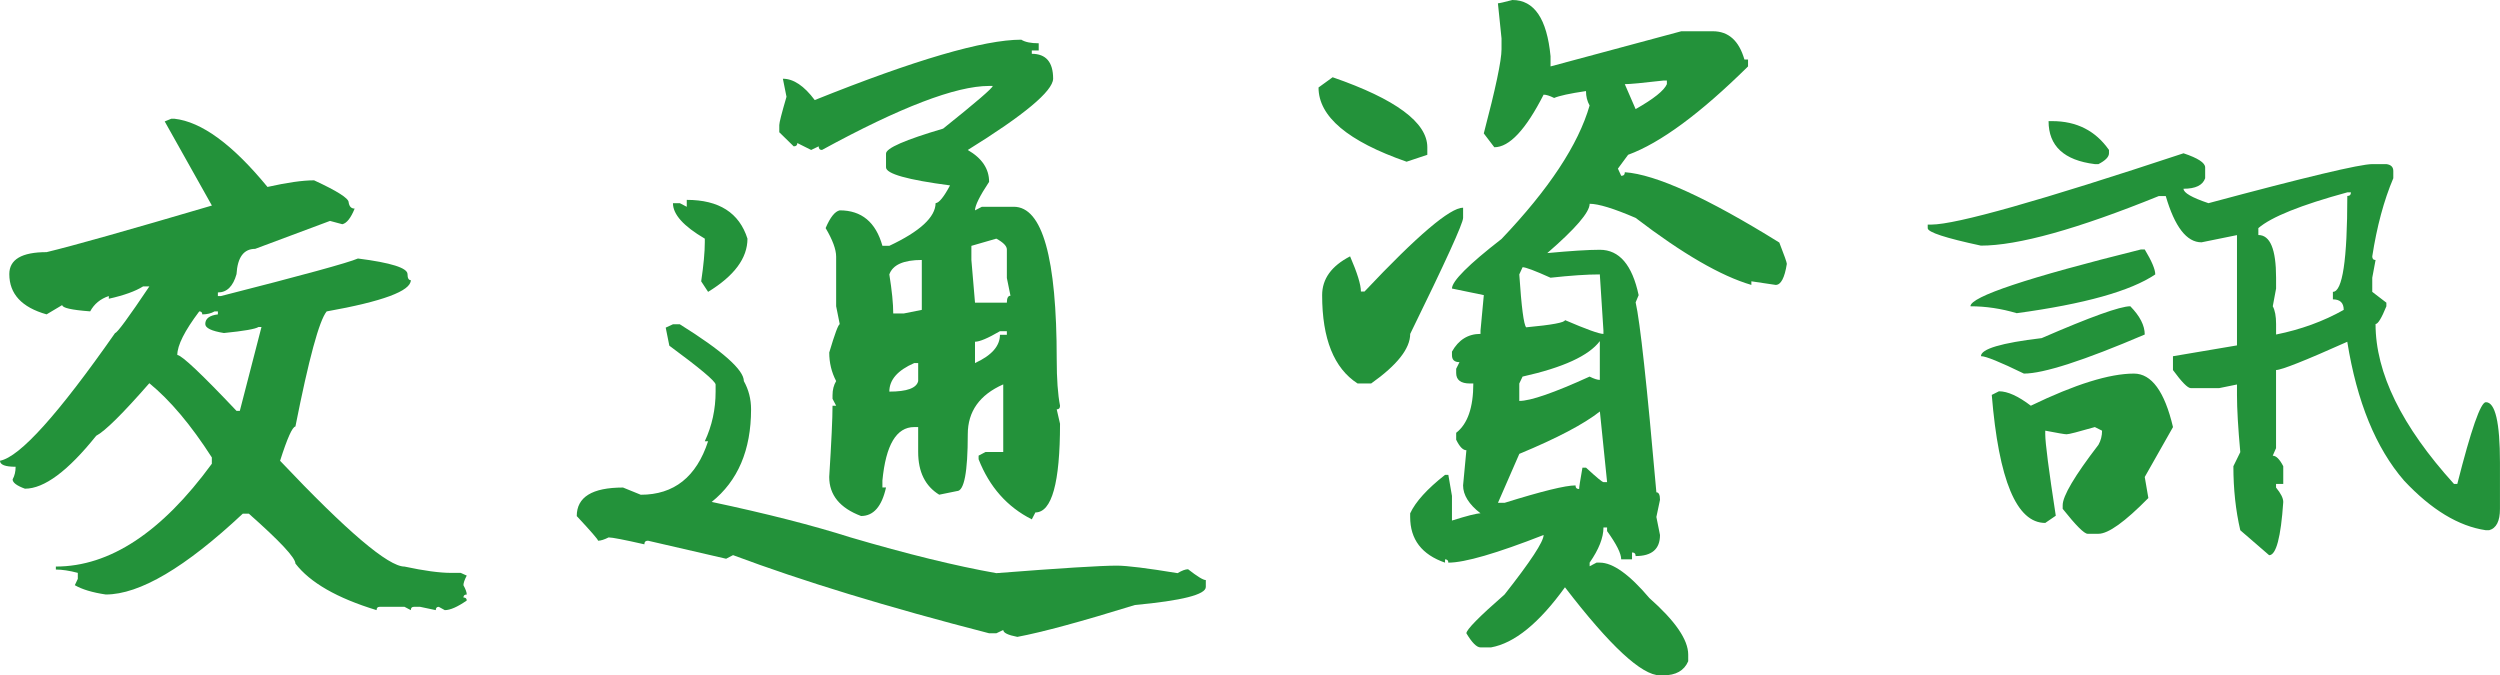 <?xml version="1.0" encoding="utf-8"?>
<!-- Generator: Adobe Illustrator 16.0.0, SVG Export Plug-In . SVG Version: 6.00 Build 0)  -->
<!DOCTYPE svg PUBLIC "-//W3C//DTD SVG 1.1//EN" "http://www.w3.org/Graphics/SVG/1.1/DTD/svg11.dtd">
<svg version="1.1" xmlns="http://www.w3.org/2000/svg" xmlns:xlink="http://www.w3.org/1999/xlink" x="0px" y="0px"
	 width="129.969px" height="35.109px" viewBox="0 0 129.969 35.109" enable-background="new 0 0 129.969 35.109"
	 xml:space="preserve">
<g id="bg">
</g>
<g id="圖層_3">
	<g>
		<g>
			<path fill="#23923A" d="M8.906,6.172h0.156c1.416,0.156,3.031,1.339,4.844,3.547c1.021-0.229,1.828-0.344,2.422-0.344
				c1.197,0.553,1.797,0.933,1.797,1.141c0.031,0.219,0.135,0.328,0.313,0.328c-0.198,0.49-0.412,0.761-0.641,0.813l-0.641-0.172
				l-3.891,1.453c-0.594,0-0.917,0.438-0.969,1.313c-0.178,0.636-0.5,0.953-0.969,0.953v0.188h0.156
				c4.25-1.083,6.625-1.734,7.125-1.953c1.719,0.219,2.578,0.49,2.578,0.813c0,0.209,0.057,0.313,0.172,0.313
				c0,0.563-1.459,1.104-4.375,1.625c-0.386,0.469-0.928,2.464-1.625,5.984c-0.156,0.011-0.422,0.604-0.797,1.781
				c3.469,3.667,5.625,5.5,6.469,5.5c1.021,0.219,1.828,0.328,2.422,0.328h0.5l0.313,0.141c-0.115,0.219-0.172,0.385-0.172,0.5
				c0.114,0.208,0.172,0.369,0.172,0.484c-0.115,0-0.172,0.052-0.172,0.156c0.114,0,0.172,0.052,0.172,0.156
				c-0.479,0.333-0.859,0.5-1.141,0.5l-0.313-0.172c-0.104,0-0.156,0.057-0.156,0.172l-0.813-0.172h-0.328
				c-0.104,0-0.156,0.057-0.156,0.172l-0.328-0.172h-1.297c-0.104,0-0.156,0.057-0.156,0.172c-2.053-0.625-3.459-1.433-4.219-2.422
				c0-0.303-0.808-1.166-2.422-2.594h-0.313c-2.99,2.802-5.365,4.203-7.125,4.203c-0.698-0.104-1.234-0.266-1.609-0.484l0.156-0.328
				v-0.313c-0.438-0.115-0.818-0.172-1.141-0.172v-0.156c2.802,0,5.505-1.781,8.109-5.344v-0.328
				c-1.084-1.688-2.167-2.974-3.25-3.859C6.38,21.506,5.458,22.417,5,22.656c-1.469,1.834-2.703,2.75-3.703,2.75
				c-0.428-0.156-0.641-0.317-0.641-0.484c0.104-0.188,0.156-0.406,0.156-0.656C0.271,24.266,0,24.162,0,23.953
				c1.031-0.197,3.025-2.411,5.984-6.641c0.104,0,0.697-0.807,1.781-2.422H7.438c-0.396,0.25-0.99,0.464-1.781,0.641v-0.141
				c-0.438,0.146-0.761,0.412-0.969,0.797c-0.969-0.072-1.453-0.182-1.453-0.328l-0.813,0.484c-1.292-0.364-1.938-1.063-1.938-2.094
				c0-0.76,0.646-1.141,1.938-1.141c1.344-0.322,4.208-1.13,8.594-2.422L8.563,6.313L8.906,6.172z M10.359,16.188
				c-0.761,1.011-1.141,1.766-1.141,2.266c0.239,0.021,1.266,0.99,3.078,2.906h0.172L13.594,17h-0.156
				c-0.156,0.104-0.756,0.209-1.797,0.313c-0.646-0.104-0.969-0.26-0.969-0.469c0-0.281,0.219-0.447,0.656-0.5v-0.156h-0.172
				c-0.178,0.104-0.391,0.156-0.641,0.156C10.516,16.24,10.463,16.188,10.359,16.188z"/>
			<path fill="#23923A" d="M34.984,16.859h0.359c2.219,1.386,3.328,2.37,3.328,2.953c0.25,0.448,0.375,0.938,0.375,1.469
				c0,2.115-0.683,3.719-2.047,4.813c2.844,0.604,5.25,1.219,7.219,1.844c2.938,0.864,5.463,1.484,7.578,1.859
				c3.344-0.261,5.432-0.391,6.266-0.391c0.521,0,1.572,0.13,3.156,0.391c0.229-0.136,0.411-0.203,0.547-0.203
				c0.479,0.375,0.786,0.563,0.922,0.563v0.359c0,0.396-1.229,0.708-3.688,0.938c-2.792,0.864-4.828,1.416-6.109,1.656
				c-0.49-0.094-0.734-0.214-0.734-0.359l-0.359,0.172h-0.375c-5.261-1.354-9.698-2.709-13.313-4.063l-0.359,0.188l-4.063-0.938
				c-0.125,0-0.188,0.063-0.188,0.188c-1.053-0.239-1.672-0.359-1.859-0.359c-0.229,0.115-0.412,0.172-0.547,0.172
				c0-0.063-0.37-0.489-1.109-1.281c0-0.989,0.802-1.484,2.406-1.484l0.922,0.375c1.729,0,2.896-0.927,3.5-2.781h-0.172
				c0.375-0.802,0.563-1.661,0.563-2.578v-0.375c-0.021-0.177-0.823-0.849-2.406-2.016l-0.188-0.938L34.984,16.859z M35.703,10.391
				c1.677,0,2.729,0.672,3.156,2.016c0,1.011-0.683,1.933-2.047,2.766l-0.359-0.547c0.125-0.844,0.188-1.521,0.188-2.031v-0.188
				c-1.104-0.646-1.656-1.26-1.656-1.844h0.359l0.359,0.188V10.391z M53.094,2.063C53.291,2.188,53.594,2.25,54,2.25v0.375h-0.359
				v0.172c0.739,0,1.109,0.433,1.109,1.297c-0.021,0.646-1.5,1.881-4.438,3.703c0.739,0.428,1.109,0.979,1.109,1.656
				c-0.49,0.74-0.734,1.234-0.734,1.484l0.359-0.188h1.656c1.489,0,2.234,2.646,2.234,7.938c0,1.011,0.057,1.813,0.172,2.406
				c0,0.125-0.058,0.188-0.172,0.188l0.172,0.75c0,3.073-0.428,4.609-1.281,4.609L53.641,27c-1.281-0.646-2.203-1.688-2.766-3.125
				v-0.188l0.359-0.188h0.922v-3.516c-1.229,0.542-1.844,1.406-1.844,2.594c0,1.969-0.188,2.953-0.563,2.953l-0.922,0.188
				c-0.729-0.447-1.094-1.188-1.094-2.219v-1.297h-0.203c-0.928,0-1.479,0.928-1.656,2.781v0.359h0.188
				c-0.219,0.99-0.651,1.484-1.297,1.484c-1.104-0.416-1.656-1.094-1.656-2.031c0.114-1.822,0.172-3.057,0.172-3.703h0.188
				l-0.188-0.359v-0.188c0-0.281,0.063-0.525,0.188-0.734c-0.24-0.458-0.359-0.953-0.359-1.484c0.291-0.979,0.474-1.469,0.547-1.469
				l-0.188-0.938v-2.578c0-0.375-0.183-0.869-0.547-1.484c0.239-0.563,0.484-0.869,0.734-0.922c1.135,0,1.875,0.615,2.219,1.844
				h0.359c1.594-0.75,2.396-1.489,2.406-2.219c0.177-0.01,0.427-0.317,0.75-0.922c-2.219-0.291-3.328-0.604-3.328-0.938V7.984
				c0-0.281,0.989-0.713,2.969-1.297c1.719-1.375,2.578-2.114,2.578-2.219h-0.188c-1.729,0-4.625,1.109-8.688,3.328
				c-0.115,0-0.172-0.063-0.172-0.188l-0.391,0.188l-0.719-0.359c0,0.115-0.063,0.172-0.188,0.172l-0.75-0.734V6.5
				c0-0.125,0.125-0.614,0.375-1.469l-0.188-0.938c0.552,0,1.104,0.37,1.656,1.109C47.567,3.109,51.146,2.063,53.094,2.063z
				 M46.234,14.266c0.135,0.844,0.203,1.521,0.203,2.031h0.547l0.938-0.188v-2.594C46.974,13.516,46.411,13.766,46.234,14.266z
				 M46.234,20.359c0.916,0,1.416-0.182,1.5-0.547v-0.938h-0.203C46.666,19.25,46.234,19.745,46.234,20.359z M50.5,12.781v0.734
				l0.188,2.219h1.656c0-0.239,0.063-0.359,0.188-0.359l-0.188-0.922v-1.484c0-0.177-0.183-0.364-0.547-0.563L50.5,12.781z
				 M50.688,17.766v1.109c0.864-0.396,1.297-0.885,1.297-1.469h0.359v-0.188h-0.359C51.359,17.584,50.927,17.766,50.688,17.766z"/>
			<path fill="#23923A" d="M69.281,4.016c3.281,1.136,4.922,2.35,4.922,3.641v0.391l-1.078,0.359
				c-3.053-1.063-4.578-2.349-4.578-3.859L69.281,4.016z M76.063,10.797v0.531c0,0.281-0.917,2.292-2.75,6.031
				c0,0.761-0.678,1.62-2.031,2.578h-0.703c-1.229-0.791-1.844-2.322-1.844-4.594c0-0.844,0.484-1.516,1.453-2.016
				c0.375,0.865,0.563,1.475,0.563,1.828h0.188C73.677,12.25,75.385,10.797,76.063,10.797z M78.625,0
				c1.135,0,1.797,0.975,1.984,2.922v0.531l6.797-1.828h1.641c0.813,0,1.359,0.49,1.641,1.469h0.188v0.359
				c-2.479,2.448-4.558,3.979-6.234,4.594l-0.531,0.719l0.172,0.375c0.125,0,0.188-0.063,0.188-0.188
				c1.614,0.115,4.291,1.334,8.031,3.656c0.26,0.667,0.391,1.037,0.391,1.109c-0.115,0.729-0.308,1.094-0.578,1.094l-1.266-0.188
				v0.188c-1.573-0.458-3.578-1.619-6.016-3.484c-1.136-0.489-1.933-0.734-2.391-0.734c0,0.438-0.734,1.292-2.203,2.563
				c1.219-0.114,2.13-0.172,2.734-0.172c1.01,0,1.682,0.787,2.016,2.359l-0.156,0.375c0.229,1,0.588,4.292,1.078,9.875
				c0.125,0,0.188,0.131,0.188,0.391l-0.188,0.891l0.188,0.938c0,0.729-0.422,1.094-1.266,1.094c0-0.125-0.063-0.188-0.188-0.188
				v0.359h-0.563c0-0.303-0.245-0.791-0.734-1.469v-0.188h-0.188c0,0.531-0.24,1.141-0.719,1.828v0.188L83,29.25h0.172
				c0.677,0,1.536,0.614,2.578,1.844c1.344,1.188,2.016,2.166,2.016,2.938v0.344c-0.209,0.489-0.641,0.734-1.297,0.734h-0.172
				c-0.948,0-2.594-1.526-4.938-4.578c-1.344,1.864-2.625,2.906-3.844,3.125h-0.547c-0.198,0-0.443-0.245-0.734-0.734
				c0-0.188,0.661-0.859,1.984-2.016c1.354-1.719,2.031-2.75,2.031-3.094c-2.448,0.958-4.1,1.438-4.953,1.438
				c0-0.115-0.058-0.172-0.172-0.172v0.172c-1.209-0.417-1.813-1.208-1.813-2.375v-0.188c0.281-0.604,0.885-1.271,1.813-2h0.172
				l0.188,1.094v1.281c0.791-0.25,1.286-0.375,1.484-0.375c-0.604-0.469-0.906-0.953-0.906-1.453l0.172-1.828
				c-0.178,0-0.354-0.182-0.531-0.547V22.5c0.594-0.458,0.891-1.313,0.891-2.563h-0.172c-0.479,0-0.719-0.182-0.719-0.547v-0.219
				l0.172-0.344c-0.261,0-0.391-0.119-0.391-0.359v-0.188c0.344-0.614,0.838-0.922,1.484-0.922v-0.172l0.172-1.844L75.484,15
				c0-0.385,0.859-1.244,2.578-2.578c2.469-2.594,3.994-4.906,4.578-6.938c-0.125-0.219-0.188-0.469-0.188-0.75
				c-0.844,0.125-1.396,0.245-1.656,0.359c-0.229-0.114-0.412-0.172-0.547-0.172c-0.928,1.823-1.781,2.734-2.563,2.734l-0.547-0.719
				c0.614-2.333,0.922-3.791,0.922-4.375V2l-0.188-1.828C77.938,0.172,78.188,0.115,78.625,0z M77.875,26.141h0.344
				c1.938-0.604,3.166-0.906,3.688-0.906c0,0.125,0.063,0.188,0.188,0.188c0-0.094,0.057-0.463,0.172-1.109h0.188
				c0.541,0.5,0.844,0.75,0.906,0.75h0.188l-0.375-3.672c-0.834,0.656-2.229,1.391-4.188,2.203L77.875,26.141z M79.156,13.891
				l-0.172,0.375c0.114,1.709,0.234,2.625,0.359,2.75c1.344-0.125,2.016-0.25,2.016-0.375c1.114,0.479,1.781,0.719,2,0.719v-0.172
				l-0.188-2.922c-0.667,0-1.521,0.058-2.563,0.172C79.797,14.073,79.313,13.891,79.156,13.891z M78.984,19.938v0.906
				c0.583,0,1.802-0.422,3.656-1.266c0.229,0.115,0.406,0.172,0.531,0.172v-2.016c-0.573,0.761-1.912,1.375-4.016,1.844
				L78.984,19.938z M84.469,4.375l0.563,1.297c0.938-0.531,1.479-0.963,1.625-1.297V4.188h-0.188
				C85.396,4.313,84.729,4.375,84.469,4.375z"/>
			<path fill="#23923A" d="M113.516,7.969c0.75,0.25,1.125,0.495,1.125,0.734v0.563c-0.125,0.365-0.5,0.547-1.125,0.547
				c0,0.209,0.432,0.459,1.297,0.75c5.041-1.354,7.88-2.031,8.516-2.031h0.734c0.239,0.031,0.359,0.151,0.359,0.359v0.375
				c-0.49,1.156-0.854,2.511-1.094,4.063c0,0.125,0.057,0.188,0.172,0.188l-0.172,0.922v0.734l0.734,0.563v0.188
				c-0.25,0.615-0.438,0.922-0.563,0.922c0,2.542,1.359,5.313,4.078,8.313h0.172c0.719-2.833,1.213-4.25,1.484-4.25
				c0.489,0,0.734,1.047,0.734,3.141v2.406c0,0.636-0.188,1.006-0.563,1.109h-0.172c-1.417-0.208-2.834-1.067-4.25-2.578
				c-1.469-1.697-2.453-4.104-2.953-7.219c-2.188,0.979-3.422,1.469-3.703,1.469v4.063l-0.172,0.391
				c0.177,0,0.359,0.183,0.547,0.547v0.922h-0.375v0.188c0.25,0.303,0.375,0.553,0.375,0.75c-0.125,1.844-0.37,2.766-0.734,2.766
				l-1.5-1.297c-0.24-1.031-0.359-2.141-0.359-3.328l0.359-0.734c-0.115-1.26-0.172-2.25-0.172-2.969v-0.547l-0.922,0.188h-1.484
				c-0.156,0-0.464-0.313-0.922-0.938v-0.719l3.328-0.563v-5.734l-1.844,0.375c-0.771,0-1.391-0.802-1.859-2.406h-0.359
				c-4.24,1.719-7.323,2.578-9.25,2.578c-1.844-0.396-2.766-0.697-2.766-0.906v-0.188h0.188
				C101.697,11.672,106.067,10.438,113.516,7.969z M111.5,12.969c0.364,0.604,0.547,1.037,0.547,1.297
				c-1.281,0.865-3.683,1.537-7.203,2.016c-0.803-0.239-1.604-0.359-2.406-0.359c0-0.5,2.953-1.484,8.859-2.953H111.5z
				 M110.75,15.922c0.5,0.511,0.75,1,0.75,1.469c-3.167,1.354-5.261,2.031-6.281,2.031c-1.24-0.604-1.984-0.906-2.234-0.906
				c0-0.375,1.052-0.688,3.156-0.938C108.682,16.475,110.219,15.922,110.75,15.922z M110.938,19.422
				c0.916,0,1.594,0.928,2.031,2.781l-1.469,2.594l0.188,1.094c-1.219,1.24-2.084,1.859-2.594,1.859h-0.563
				c-0.178,0-0.609-0.432-1.297-1.297v-0.188c0-0.479,0.619-1.525,1.859-3.141c0.125-0.219,0.188-0.463,0.188-0.734l-0.375-0.188
				c-0.865,0.25-1.354,0.375-1.469,0.375c-0.094,0-0.464-0.063-1.109-0.188v0.188c0,0.448,0.182,1.859,0.547,4.234l-0.547,0.375
				c-1.49,0-2.417-2.219-2.781-6.656l0.375-0.188c0.447,0,1,0.25,1.656,0.75C107.88,19.979,109.666,19.422,110.938,19.422z
				 M106.5,6.297h0.188c1.271,0,2.255,0.5,2.953,1.5v0.172c0,0.188-0.183,0.375-0.547,0.563h-0.188
				C107.302,8.334,106.5,7.589,106.5,6.297z M117.406,11.859v0.359c0.614,0,0.922,0.74,0.922,2.219V15l-0.172,0.922
				c0.114,0.209,0.172,0.516,0.172,0.922v0.547c1.291-0.26,2.463-0.688,3.516-1.281c0-0.364-0.188-0.547-0.563-0.547v-0.391
				c0.5,0,0.75-1.661,0.75-4.984c0.125,0,0.188-0.063,0.188-0.188h-0.188C119.625,10.656,118.083,11.276,117.406,11.859z"/>
		</g>
	</g>
</g>
<g id="圖層_1">
</g>
</svg>
